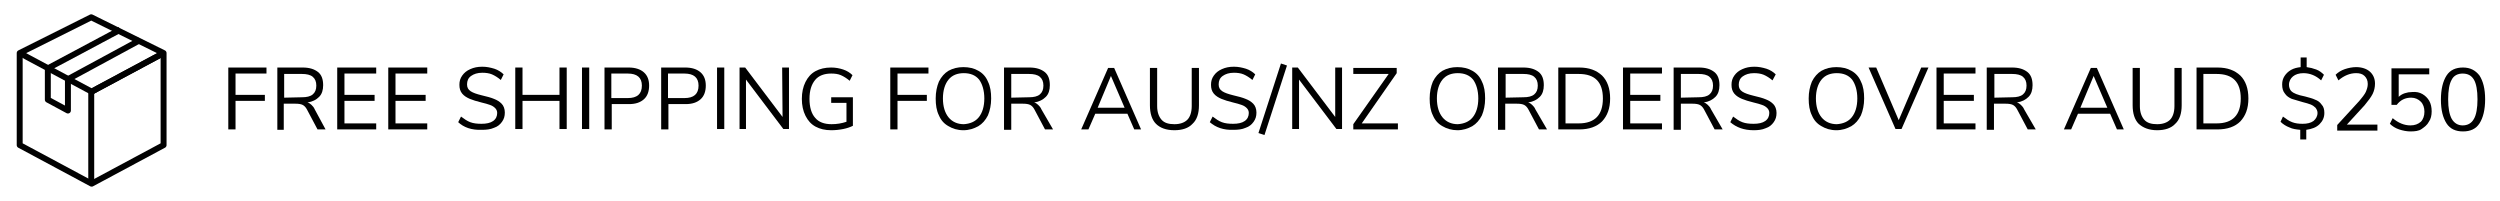 <?xml version="1.0" encoding="utf-8"?>
<!-- Generator: Adobe Illustrator 28.3.0, SVG Export Plug-In . SVG Version: 6.00 Build 0)  -->
<svg version="1.1" id="Layer_1" xmlns="http://www.w3.org/2000/svg" xmlns:xlink="http://www.w3.org/1999/xlink" x="0px" y="0px"
	 viewBox="0 0 622 50" style="enable-background:new 0 0 622 50;" xml:space="preserve">
<style type="text/css">
	.st0{fill:none;stroke:#010101;stroke-width:1.478;stroke-linejoin:round;stroke-miterlimit:10;}
</style>
<g>
	<line class="st0" x1="22.7" y1="45.7" x2="22.7" y2="22.5"/>
	<polyline class="st0" points="4.9,13.2 22.8,22.8 40.7,13.2 	"/>
	<polygon class="st0" points="40.7,36.1 40.7,13.2 22.7,4.3 4.9,13.2 4.9,36.1 22.8,45.7 	"/>
	<line class="st0" x1="22.8" y1="22.8" x2="40.7" y2="13.2"/>
	<polyline class="st0" points="29.9,7.4 11.9,17 11.9,24.8 16.9,27.5 16.9,19.7 34.8,10 	"/>
</g>
<g>
	<path d="M56.8,32.2V16.8h9.5v1.5h-7.7v5.3h7.3v1.5h-7.3v7.1C58.6,32.2,56.8,32.2,56.8,32.2z"/>
	<path d="M81,32.2h-2l-2.6-4.9c-0.3-0.6-0.7-1-1.1-1.2s-1-0.3-1.8-0.3h-2.9v6.5H69V16.8h6.3c1.7,0,2.9,0.4,3.8,1.1s1.3,1.8,1.3,3.3
		c0,1.2-0.3,2.2-1,2.9s-1.6,1.2-2.9,1.4c0.4,0.1,0.7,0.3,1,0.6c0.3,0.3,0.6,0.6,0.8,1.1L81,32.2z M75.1,24.2c1.2,0,2.1-0.2,2.7-0.7
		s0.9-1.2,0.9-2.2s-0.3-1.7-0.9-2.2s-1.5-0.7-2.7-0.7h-4.4v5.9L75.1,24.2L75.1,24.2z"/>
	<path d="M83.9,32.2V16.8h9.7v1.5h-7.9v5.3h7.5v1.5h-7.5v5.6h7.9v1.5C93.6,32.2,83.9,32.2,83.9,32.2z"/>
	<path d="M96.6,32.2V16.8h9.7v1.5h-7.9v5.3h7.5v1.5h-7.5v5.6h7.9v1.5C106.3,32.2,96.6,32.2,96.6,32.2z"/>
	<path d="M114,30.4l0.7-1.4c0.8,0.6,1.5,1.1,2.3,1.4s1.7,0.4,2.8,0.4c1.2,0,2.2-0.2,2.9-0.7c0.7-0.5,1-1.2,1-2
		c0-0.5-0.2-0.9-0.5-1.2c-0.3-0.3-0.7-0.6-1.3-0.8s-1.2-0.4-2.1-0.6c-1.2-0.3-2.2-0.6-2.9-0.9s-1.4-0.7-1.9-1.3s-0.7-1.3-0.7-2.2
		c0-0.9,0.2-1.6,0.7-2.3s1.1-1.2,2-1.6s1.8-0.6,3-0.6c1.1,0,2,0.2,3,0.5c0.9,0.3,1.7,0.8,2.3,1.4l-0.7,1.4c-0.7-0.6-1.5-1.1-2.2-1.4
		s-1.6-0.4-2.4-0.4c-1.2,0-2.1,0.3-2.8,0.8c-0.7,0.5-1,1.2-1,2.1c0,0.8,0.3,1.3,0.9,1.7c0.6,0.4,1.5,0.7,2.7,1
		c1.3,0.3,2.4,0.6,3.1,0.9c0.8,0.3,1.4,0.7,1.9,1.2s0.8,1.3,0.8,2.2c0,0.9-0.2,1.6-0.7,2.3s-1.1,1.2-2,1.5c-0.9,0.4-1.9,0.5-3,0.5
		C117.3,32.4,115.4,31.7,114,30.4z"/>
	<path d="M139.2,16.8h1.8v15.3h-1.8v-7H130v7h-1.8V16.8h1.8v6.8h9.2V16.8z"/>
	<path d="M144.8,32.2V16.8h1.8v15.3h-1.8V32.2z"/>
	<path d="M150.3,16.8h6.1c1.6,0,2.9,0.4,3.8,1.2s1.3,1.9,1.3,3.3s-0.4,2.6-1.3,3.4c-0.9,0.8-2.1,1.2-3.7,1.2h-4.3v6.3h-1.8V16.8
		H150.3z M156.2,24.4c2.3,0,3.5-1,3.5-3.1c0-2-1.2-3-3.5-3h-4.1v6.1H156.2z"/>
	<path d="M164.4,16.8h6.1c1.6,0,2.9,0.4,3.8,1.2s1.3,1.9,1.3,3.3s-0.4,2.6-1.3,3.4c-0.9,0.8-2.1,1.2-3.7,1.2h-4.3v6.3h-1.8V16.8
		H164.4z M170.3,24.4c2.3,0,3.5-1,3.5-3.1c0-2-1.2-3-3.5-3h-4.1v6.1H170.3z"/>
	<path d="M178.4,32.2V16.8h1.8v15.3h-1.8V32.2z"/>
	<path d="M194.6,16.8h1.7v15.3h-1.4l-9.3-12.3v12.3H184V16.8h1.4l9.3,12.3L194.6,16.8L194.6,16.8z"/>
	<path d="M212.2,24.2v7.1c-0.6,0.3-1.4,0.6-2.4,0.8s-2,0.3-3,0.3c-1.5,0-2.8-0.3-3.9-0.9c-1.1-0.6-1.9-1.5-2.5-2.7s-0.9-2.6-0.9-4.2
		c0-1.6,0.3-3,0.9-4.2c0.6-1.2,1.4-2.1,2.5-2.7s2.4-0.9,3.9-0.9c1.1,0,2.1,0.2,3,0.5s1.7,0.8,2.3,1.4l-0.7,1.4
		c-0.7-0.6-1.5-1.1-2.2-1.4s-1.5-0.4-2.4-0.4c-1.7,0-3.1,0.5-4,1.6s-1.4,2.6-1.4,4.7s0.5,3.7,1.4,4.7c0.9,1.1,2.3,1.6,4.1,1.6
		c1.3,0,2.5-0.2,3.7-0.6v-4.7h-3.8v-1.4C206.8,24.2,212.2,24.2,212.2,24.2z"/>
	<path d="M221.5,32.2V16.8h9.5v1.5h-7.7v5.3h7.3v1.5h-7.3v7.1C223.3,32.2,221.5,32.2,221.5,32.2z"/>
	<path d="M236,31.4c-1.1-0.6-1.9-1.5-2.4-2.7c-0.6-1.2-0.8-2.6-0.8-4.2c0-1.6,0.3-3,0.8-4.2c0.6-1.2,1.4-2.1,2.4-2.7
		c1.1-0.6,2.3-0.9,3.7-0.9s2.7,0.3,3.7,0.9c1.1,0.6,1.9,1.5,2.4,2.7c0.6,1.2,0.8,2.6,0.8,4.2s-0.3,3-0.8,4.2
		c-0.6,1.2-1.4,2.1-2.4,2.7c-1.1,0.6-2.3,1-3.7,1C238.2,32.4,237,32,236,31.4z M243.5,29.2c0.9-1.1,1.4-2.7,1.4-4.7
		s-0.5-3.6-1.3-4.7c-0.9-1.1-2.2-1.6-3.8-1.6s-2.9,0.5-3.8,1.6c-0.9,1.1-1.4,2.7-1.4,4.7s0.5,3.6,1.4,4.7s2.2,1.7,3.8,1.7
		C241.3,30.8,242.6,30.3,243.5,29.2z"/>
	<path d="M262,32.2h-2l-2.6-4.9c-0.3-0.6-0.7-1-1.1-1.2s-1-0.3-1.8-0.3h-2.9v6.5h-1.8V16.8h6.3c1.7,0,2.9,0.4,3.8,1.1
		s1.3,1.8,1.3,3.3c0,1.2-0.3,2.2-1,2.9s-1.6,1.2-2.9,1.4c0.4,0.1,0.7,0.3,1,0.6c0.3,0.3,0.6,0.6,0.8,1.1L262,32.2z M256,24.2
		c1.2,0,2.1-0.2,2.7-0.7s0.9-1.2,0.9-2.2s-0.3-1.7-0.9-2.2s-1.5-0.7-2.7-0.7h-4.4v5.9L256,24.2L256,24.2z"/>
	<path d="M282.2,32.2l-1.7-3.9h-8l-1.7,3.9H269l6.7-15.3h1.5l6.7,15.3H282.2z M273.1,26.8h6.7l-3.4-7.9L273.1,26.8z"/>
	<path d="M287.6,30.8c-1-1-1.5-2.6-1.5-4.6v-9.3h1.8v9.5c0,1.5,0.4,2.6,1.1,3.4s1.8,1.1,3.2,1.1c1.4,0,2.5-0.4,3.2-1.1
		s1.1-1.9,1.1-3.4v-9.5h1.8v9.3c0,2-0.5,3.6-1.6,4.6c-1,1.1-2.6,1.6-4.5,1.6C290.1,32.4,288.6,31.8,287.6,30.8z"/>
	<path d="M301,30.4l0.7-1.4c0.8,0.6,1.5,1.1,2.3,1.4s1.7,0.4,2.8,0.4c1.2,0,2.2-0.2,2.9-0.7c0.7-0.5,1-1.2,1-2
		c0-0.5-0.2-0.9-0.5-1.2c-0.3-0.3-0.7-0.6-1.3-0.8s-1.2-0.4-2.1-0.6c-1.2-0.3-2.2-0.6-2.9-0.9s-1.4-0.7-1.9-1.3s-0.7-1.3-0.7-2.2
		c0-0.9,0.2-1.6,0.7-2.3s1.1-1.2,2-1.6s1.8-0.6,3-0.6c1.1,0,2,0.2,3,0.5c0.9,0.3,1.7,0.8,2.3,1.4l-0.7,1.4c-0.7-0.6-1.5-1.1-2.2-1.4
		s-1.6-0.4-2.4-0.4c-1.2,0-2.1,0.3-2.8,0.8c-0.7,0.5-1,1.2-1,2.1c0,0.8,0.3,1.3,0.9,1.7c0.6,0.4,1.5,0.7,2.7,1
		c1.3,0.3,2.4,0.6,3.1,0.9c0.8,0.3,1.4,0.7,1.9,1.2s0.8,1.3,0.8,2.2c0,0.9-0.2,1.6-0.7,2.3s-1.1,1.2-2,1.5c-0.9,0.4-1.9,0.5-3,0.5
		C304.4,32.4,302.5,31.7,301,30.4z"/>
	<path d="M314.6,33.6l-1.5-0.5l5.6-17.3l1.5,0.5L314.6,33.6z"/>
	<path d="M332.2,16.8h1.7v15.3h-1.4l-9.3-12.3v12.3h-1.7V16.8h1.4l9.3,12.3V16.8z"/>
	<path d="M338.8,30.7h9v1.5h-11.1v-1.3l8.8-12.5h-8.8v-1.5h10.8v1.3L338.8,30.7z"/>
	<path d="M358.9,31.4c-1.1-0.6-1.9-1.5-2.4-2.7c-0.6-1.2-0.8-2.6-0.8-4.2c0-1.6,0.3-3,0.8-4.2c0.6-1.2,1.4-2.1,2.4-2.7
		c1.1-0.6,2.3-0.9,3.7-0.9c1.4,0,2.7,0.3,3.7,0.9c1.1,0.6,1.9,1.5,2.4,2.7c0.6,1.2,0.8,2.6,0.8,4.2s-0.3,3-0.8,4.2
		c-0.6,1.2-1.4,2.1-2.4,2.7c-1.1,0.6-2.3,1-3.7,1C361.2,32.4,359.9,32,358.9,31.4z M366.4,29.2c0.9-1.1,1.4-2.7,1.4-4.7
		s-0.5-3.6-1.3-4.7c-0.9-1.1-2.2-1.6-3.8-1.6c-1.6,0-2.9,0.5-3.8,1.6s-1.4,2.7-1.4,4.7s0.5,3.6,1.4,4.7s2.2,1.7,3.8,1.7
		C364.2,30.8,365.5,30.3,366.4,29.2z"/>
	<path d="M384.9,32.2h-2l-2.6-4.9c-0.3-0.6-0.7-1-1.1-1.2s-1-0.3-1.8-0.3h-2.9v6.5h-1.8V16.8h6.3c1.7,0,2.9,0.4,3.8,1.1
		s1.3,1.8,1.3,3.3c0,1.2-0.3,2.2-1,2.9s-1.6,1.2-2.9,1.4c0.4,0.1,0.7,0.3,1,0.6c0.3,0.3,0.6,0.6,0.8,1.1L384.9,32.2z M379,24.2
		c1.2,0,2.1-0.2,2.7-0.7s0.9-1.2,0.9-2.2s-0.3-1.7-0.9-2.2s-1.5-0.7-2.7-0.7h-4.4v5.9L379,24.2L379,24.2z"/>
	<path d="M387.7,16.8h5.2c2.5,0,4.3,0.7,5.7,2c1.3,1.3,2,3.2,2,5.7s-0.7,4.3-2,5.7c-1.3,1.3-3.2,2-5.7,2h-5.2V16.8z M392.8,30.7
		c4,0,6-2.1,6-6.2s-2-6.1-6-6.1h-3.3v12.3H392.8z"/>
	<path d="M403.8,32.2V16.8h9.7v1.5h-7.9v5.3h7.5v1.5h-7.5v5.6h7.9v1.5C413.5,32.2,403.8,32.2,403.8,32.2z"/>
	<path d="M428.6,32.2h-2l-2.6-4.9c-0.3-0.6-0.7-1-1.1-1.2s-1-0.3-1.8-0.3h-2.9v6.5h-1.8V16.8h6.3c1.7,0,2.9,0.4,3.8,1.1
		s1.3,1.8,1.3,3.3c0,1.2-0.3,2.2-1,2.9s-1.6,1.2-2.9,1.4c0.4,0.1,0.7,0.3,1,0.6c0.3,0.3,0.6,0.6,0.8,1.1L428.6,32.2z M422.6,24.2
		c1.2,0,2.1-0.2,2.7-0.7s0.9-1.2,0.9-2.2s-0.3-1.7-0.9-2.2s-1.5-0.7-2.7-0.7h-4.4v5.9L422.6,24.2L422.6,24.2z"/>
	<path d="M430.5,30.4l0.7-1.4c0.8,0.6,1.5,1.1,2.3,1.4s1.7,0.4,2.8,0.4c1.2,0,2.2-0.2,2.9-0.7c0.7-0.5,1-1.2,1-2
		c0-0.5-0.2-0.9-0.5-1.2c-0.3-0.3-0.7-0.6-1.3-0.8s-1.2-0.4-2.1-0.6c-1.2-0.3-2.2-0.6-2.9-0.9s-1.4-0.7-1.9-1.3s-0.7-1.3-0.7-2.2
		c0-0.9,0.2-1.6,0.7-2.3s1.1-1.2,2-1.6s1.8-0.6,3-0.6c1.1,0,2,0.2,3,0.5c0.9,0.3,1.7,0.8,2.3,1.4L441,20c-0.7-0.6-1.5-1.1-2.2-1.4
		s-1.6-0.4-2.4-0.4c-1.2,0-2.1,0.3-2.8,0.8c-0.7,0.5-1,1.2-1,2.1c0,0.8,0.3,1.3,0.9,1.7c0.6,0.4,1.5,0.7,2.7,1
		c1.3,0.3,2.4,0.6,3.1,0.9c0.8,0.3,1.4,0.7,1.9,1.2s0.8,1.3,0.8,2.2c0,0.9-0.2,1.6-0.7,2.3s-1.1,1.2-2,1.5c-0.9,0.4-1.9,0.5-3,0.5
		C433.9,32.4,432,31.7,430.5,30.4z"/>
	<path d="M453.2,31.4c-1.1-0.6-1.9-1.5-2.4-2.7c-0.6-1.2-0.8-2.6-0.8-4.2c0-1.6,0.3-3,0.8-4.2c0.6-1.2,1.4-2.1,2.4-2.7
		c1.1-0.6,2.3-0.9,3.7-0.9c1.4,0,2.7,0.3,3.7,0.9c1.1,0.6,1.9,1.5,2.4,2.7c0.6,1.2,0.8,2.6,0.8,4.2s-0.3,3-0.8,4.2
		c-0.6,1.2-1.4,2.1-2.4,2.7c-1.1,0.6-2.3,1-3.7,1C455.4,32.4,454.2,32,453.2,31.4z M460.7,29.2c0.9-1.1,1.4-2.7,1.4-4.7
		s-0.5-3.6-1.3-4.7c-0.9-1.1-2.2-1.6-3.8-1.6c-1.6,0-2.9,0.5-3.8,1.6s-1.4,2.7-1.4,4.7s0.5,3.6,1.4,4.7s2.2,1.7,3.8,1.7
		C458.5,30.8,459.8,30.3,460.7,29.2z"/>
	<path d="M478,16.8h1.8l-6.7,15.3h-1.5l-6.7-15.3h1.9l5.6,13.1L478,16.8z"/>
	<path d="M481.8,32.2V16.8h9.7v1.5h-7.9v5.3h7.5v1.5h-7.5v5.6h7.9v1.5C491.5,32.2,481.8,32.2,481.8,32.2z"/>
	<path d="M506.5,32.2h-2l-2.6-4.9c-0.3-0.6-0.7-1-1.1-1.2s-1-0.3-1.8-0.3h-2.9v6.5h-1.8V16.8h6.3c1.7,0,2.9,0.4,3.8,1.1
		s1.3,1.8,1.3,3.3c0,1.2-0.3,2.2-1,2.9s-1.6,1.2-2.9,1.4c0.4,0.1,0.7,0.3,1,0.6c0.3,0.3,0.6,0.6,0.8,1.1L506.5,32.2z M500.6,24.2
		c1.2,0,2.1-0.2,2.7-0.7s0.9-1.2,0.9-2.2s-0.3-1.7-0.9-2.2s-1.5-0.7-2.7-0.7h-4.4v5.9L500.6,24.2L500.6,24.2z"/>
	<path d="M526.7,32.2l-1.7-3.9h-8l-1.7,3.9h-1.8l6.7-15.3h1.5l6.7,15.3H526.7z M517.6,26.8h6.7l-3.4-7.9L517.6,26.8z"/>
	<path d="M532.1,30.8c-1-1-1.5-2.6-1.5-4.6v-9.3h1.8v9.5c0,1.5,0.4,2.6,1.1,3.4c0.7,0.8,1.8,1.1,3.2,1.1s2.5-0.4,3.2-1.1
		s1.1-1.9,1.1-3.4v-9.5h1.8v9.3c0,2-0.5,3.6-1.6,4.6c-1,1.1-2.6,1.6-4.5,1.6C534.7,32.4,533.2,31.8,532.1,30.8z"/>
	<path d="M546.5,16.8h5.2c2.5,0,4.3,0.7,5.7,2c1.3,1.3,2,3.2,2,5.7s-0.7,4.3-2,5.7c-1.3,1.3-3.2,2-5.7,2h-5.2V16.8z M551.5,30.7
		c4,0,6-2.1,6-6.2s-2-6.1-6-6.1h-3.3v12.3H551.5z"/>
	<path d="M577.1,30.9c-0.8,0.8-1.9,1.2-3.3,1.4v2.4h-1.5v-2.4c-1-0.1-1.9-0.2-2.7-0.6c-0.8-0.3-1.6-0.8-2.2-1.4L568,29
		c0.8,0.6,1.5,1.1,2.3,1.4s1.6,0.4,2.6,0.4c1.1,0,2-0.2,2.7-0.7c0.6-0.5,1-1.2,1-2c0-0.5-0.2-0.9-0.5-1.3c-0.3-0.3-0.7-0.6-1.2-0.8
		c-0.5-0.2-1.2-0.4-2-0.6c-1.1-0.3-2-0.6-2.7-0.8c-0.7-0.3-1.3-0.7-1.7-1.3c-0.5-0.6-0.7-1.3-0.7-2.3c0-0.8,0.2-1.5,0.6-2.1
		c0.4-0.6,0.9-1.1,1.6-1.5c0.7-0.4,1.5-0.6,2.4-0.7v-2.4h1.5v2.4c0.8,0.1,1.6,0.3,2.4,0.6c0.8,0.3,1.4,0.8,1.9,1.3l-0.7,1.4
		c-1.3-1.2-2.8-1.8-4.4-1.8c-1.1,0-2,0.3-2.6,0.8s-1,1.2-1,2.1c0,0.6,0.2,1.1,0.5,1.5c0.4,0.4,0.8,0.6,1.3,0.8
		c0.5,0.2,1.2,0.4,2.2,0.6c1.1,0.3,1.9,0.5,2.5,0.8c0.6,0.2,1.2,0.6,1.6,1.2c0.5,0.5,0.7,1.2,0.7,2.1
		C578.3,29.2,577.9,30.1,577.1,30.9z"/>
</g>
<g>
	<path d="M591.5,31v1.5l-10,0v-1.4l5.5-6c0.7-0.8,1.3-1.6,1.6-2.2c0.3-0.7,0.5-1.3,0.5-2c0-0.9-0.3-1.5-0.8-2
		c-0.5-0.5-1.2-0.7-2.1-0.7c-1.5,0-3,0.6-4.4,1.8l-0.7-1.4c0.6-0.6,1.4-1.1,2.3-1.4c0.9-0.3,1.9-0.5,2.8-0.5c1.4,0,2.6,0.4,3.4,1.1
		c0.8,0.7,1.3,1.7,1.3,3c0,0.9-0.2,1.8-0.6,2.6c-0.4,0.8-1.1,1.7-2,2.8l-4.4,4.8L591.5,31z"/>
	<path d="M602.7,23.4c0.7,0.4,1.3,1,1.7,1.7c0.4,0.7,0.6,1.6,0.6,2.6c0,1-0.2,1.9-0.7,2.6c-0.4,0.8-1.1,1.3-1.8,1.8
		s-1.7,0.6-2.8,0.6c-0.9,0-1.9-0.2-2.8-0.5c-0.9-0.3-1.7-0.8-2.3-1.4l0.7-1.4c1.4,1.2,2.9,1.8,4.4,1.8c1.1,0,1.9-0.3,2.6-0.9
		c0.6-0.6,0.9-1.5,0.9-2.5c0-1-0.3-1.9-0.9-2.5c-0.6-0.6-1.4-1-2.4-1c-1.5,0-2.7,0.6-3.6,1.8l-1.3,0l0-9.1l9.4,0l0,1.5l-7.6,0l0,5.6
		c0.4-0.4,0.9-0.7,1.5-0.9c0.6-0.2,1.2-0.3,1.8-0.3C601.2,22.8,602,23,602.7,23.4z"/>
	<path d="M608.7,30.7c-0.9-1.4-1.4-3.3-1.4-5.9c0-2.6,0.5-4.6,1.4-6c0.9-1.4,2.3-2,4.1-2s3.1,0.7,4.1,2c0.9,1.4,1.4,3.3,1.4,5.9
		c0,2.6-0.5,4.6-1.4,6c-0.9,1.4-2.3,2-4.1,2C611,32.7,609.6,32.1,608.7,30.7z M615.5,29.6c0.6-1,0.9-2.7,0.9-4.9
		c0-2.2-0.3-3.9-0.9-4.9c-0.6-1-1.5-1.5-2.8-1.5c-1.2,0-2.2,0.5-2.7,1.5c-0.6,1-0.9,2.7-0.9,4.9c0,2.2,0.3,3.8,0.9,4.9
		c0.6,1,1.5,1.6,2.7,1.6S614.9,30.7,615.5,29.6z"/>
</g>
</svg>
